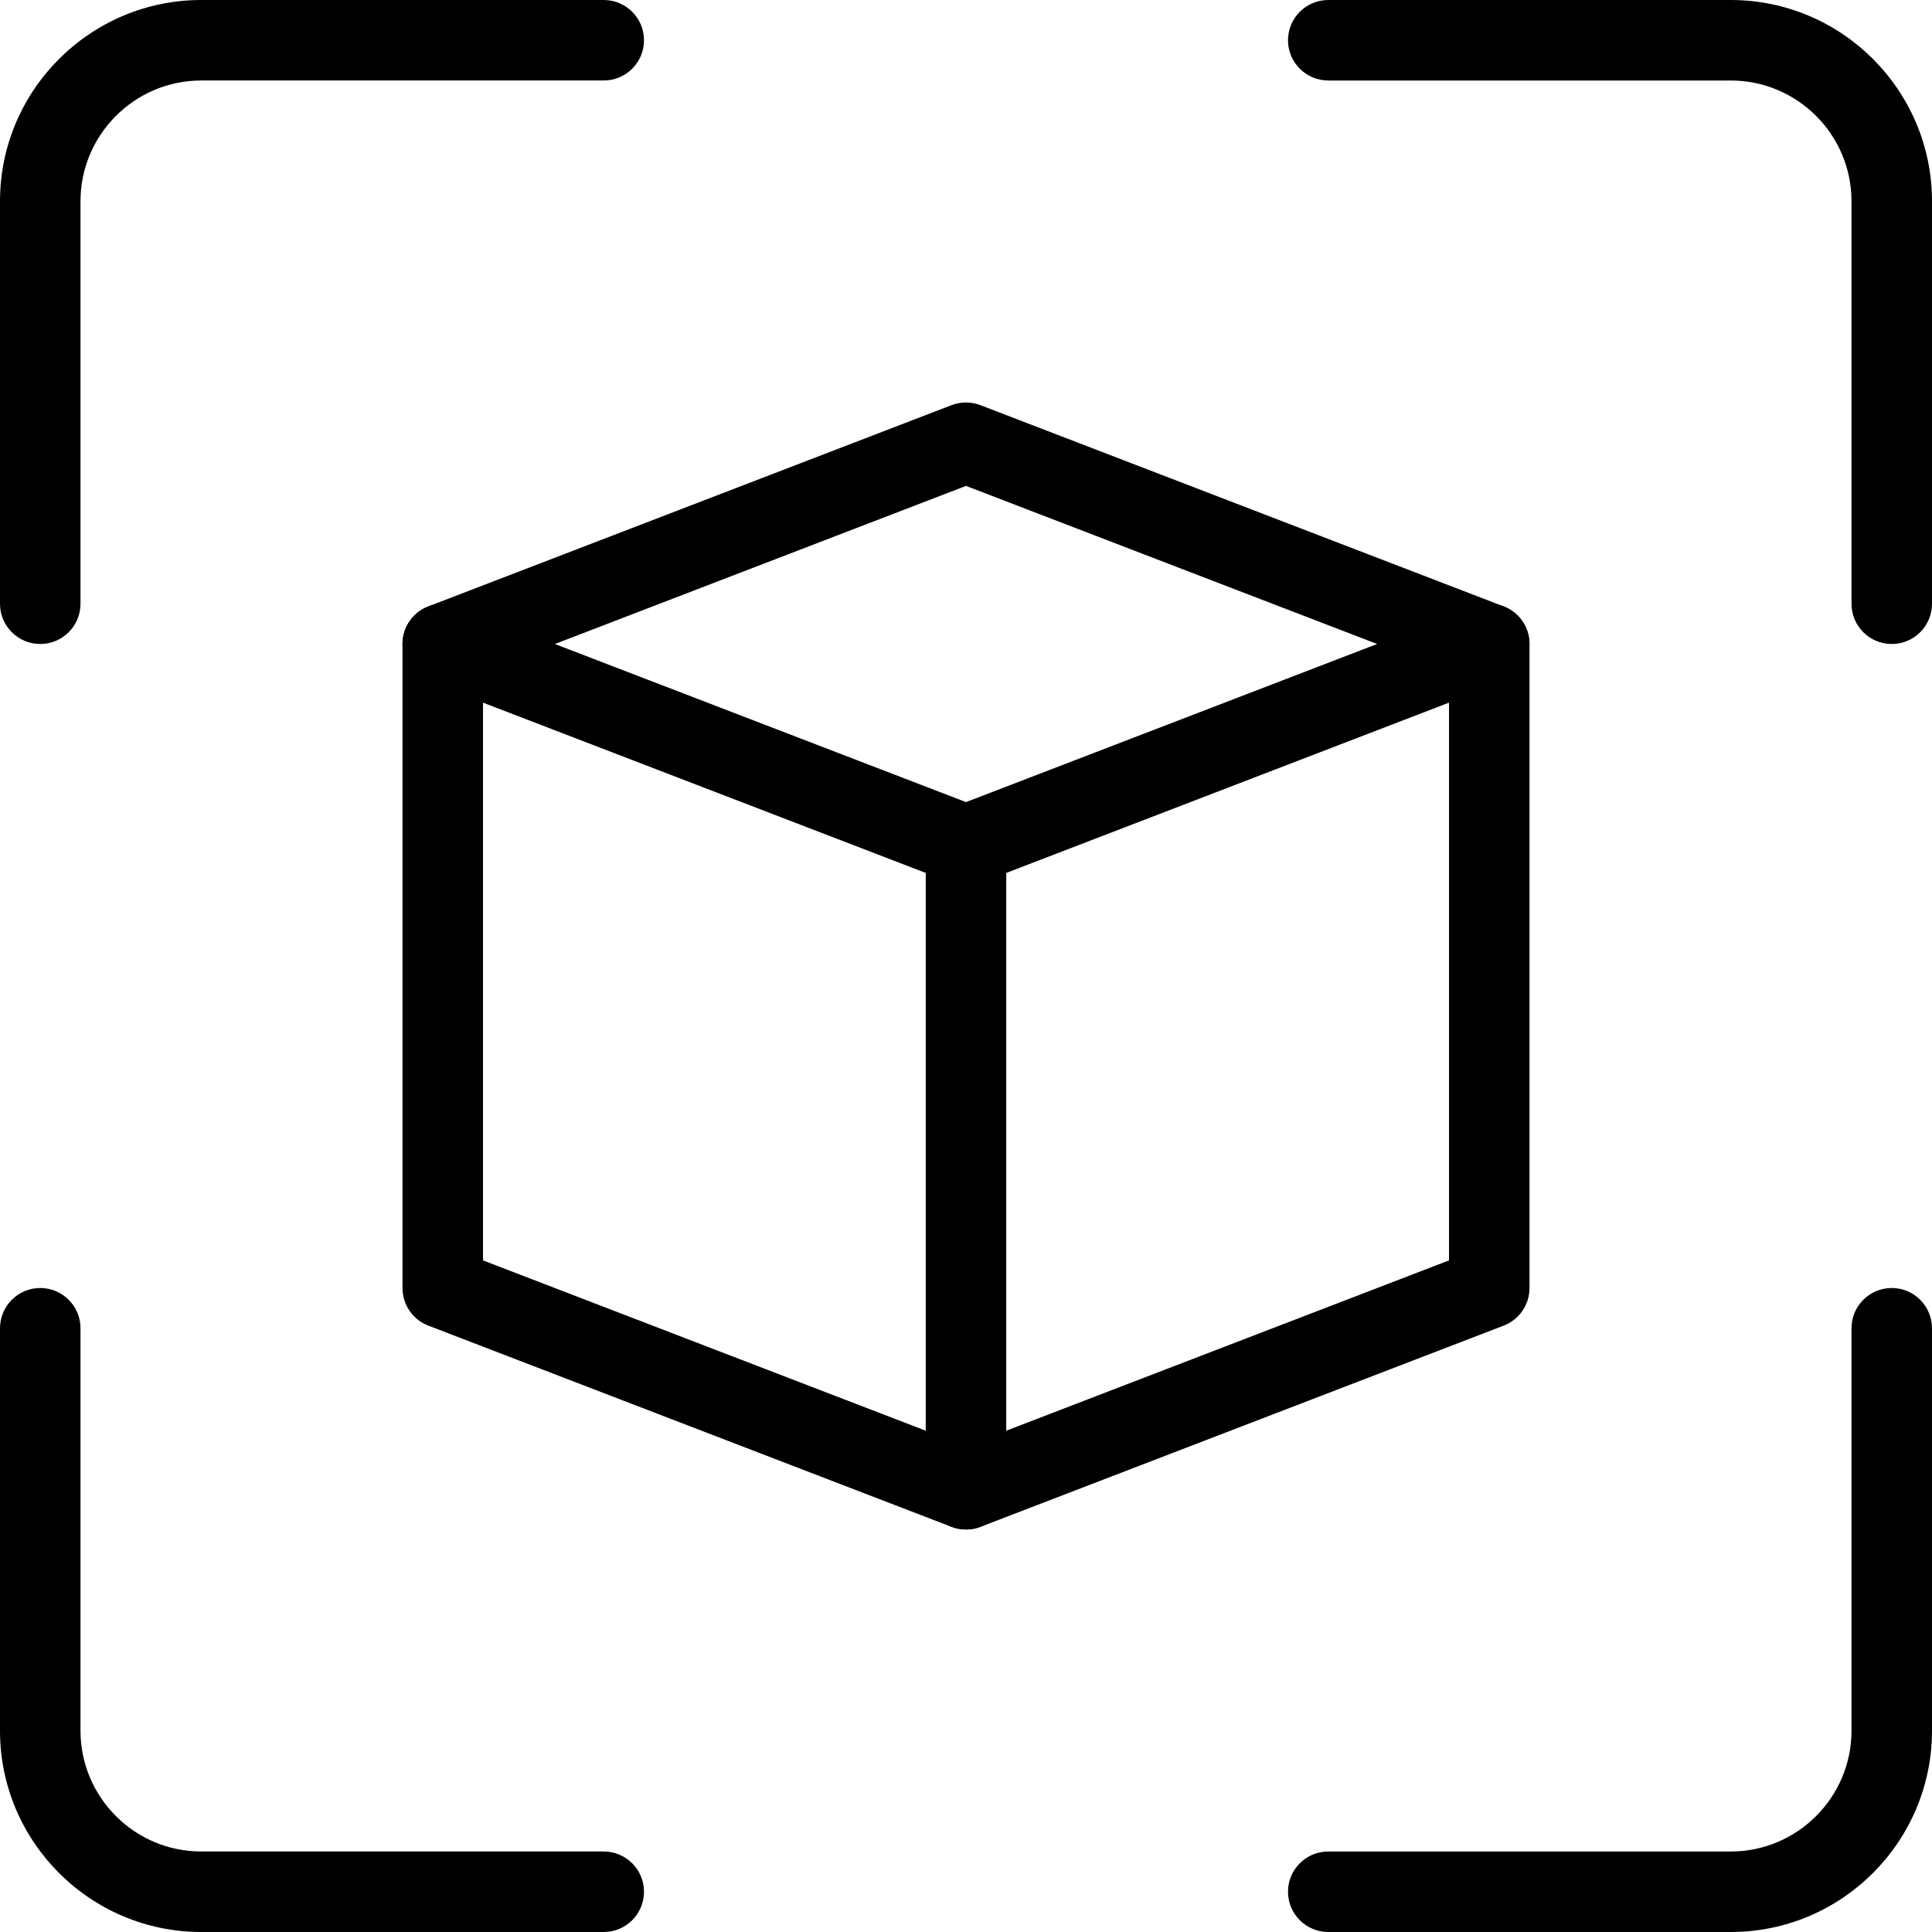 <svg id="_x31_px" enable-background="new 0 0 24 24" height="512" viewBox="0 0 24 24" width="512" xmlns="http://www.w3.org/2000/svg"><path d="m12 11c-.061 0-.122-.011-.18-.033l-6.5-2.5c-.193-.074-.32-.26-.32-.467s.127-.393.32-.467l6.5-2.5c.115-.044.244-.044.359 0l6.5 2.5c.194.074.321.26.321.467s-.127.393-.32.467l-6.5 2.5c-.058.022-.119.033-.18.033zm-5.107-3 5.107 1.964 5.107-1.964-5.107-1.964z"/><path d="m12 19c-.061 0-.122-.011-.18-.033l-6.5-2.5c-.193-.074-.32-.26-.32-.467v-8c0-.276.224-.5.5-.5s.5.224.5.5v7.657l6 2.308 6-2.308v-7.657c0-.276.224-.5.5-.5s.5.224.5.5v8c0 .207-.127.393-.32.467l-6.5 2.5c-.058.022-.119.033-.18.033z"/><path d="m12 19c-.276 0-.5-.224-.5-.5v-8c0-.276.224-.5.5-.5s.5.224.5.5v8c0 .276-.224.5-.5.5z"/><path d="m.5 8c-.276 0-.5-.224-.5-.5v-5c0-1.378 1.121-2.5 2.5-2.5h5c.276 0 .5.224.5.5s-.224.5-.5.5h-5c-.827 0-1.5.673-1.5 1.5v5c0 .276-.224.5-.5.5z"/><path d="m21.5 24h-5c-.276 0-.5-.224-.5-.5s.224-.5.5-.5h5c.827 0 1.5-.673 1.5-1.5v-5c0-.276.224-.5.5-.5s.5.224.5.5v5c0 1.378-1.121 2.5-2.5 2.5z"/><path d="m23.5 8c-.276 0-.5-.224-.5-.5v-5c0-.827-.673-1.5-1.5-1.5h-5c-.276 0-.5-.224-.5-.5s.224-.5.5-.5h5c1.379 0 2.5 1.122 2.5 2.5v5c0 .276-.224.5-.5.5z"/><path d="m7.5 24h-5c-1.379 0-2.5-1.122-2.5-2.5v-5c0-.276.224-.5.5-.5s.5.224.5.5v5c0 .827.673 1.5 1.5 1.5h5c.276 0 .5.224.5.5s-.224.5-.5.5z"/></svg>